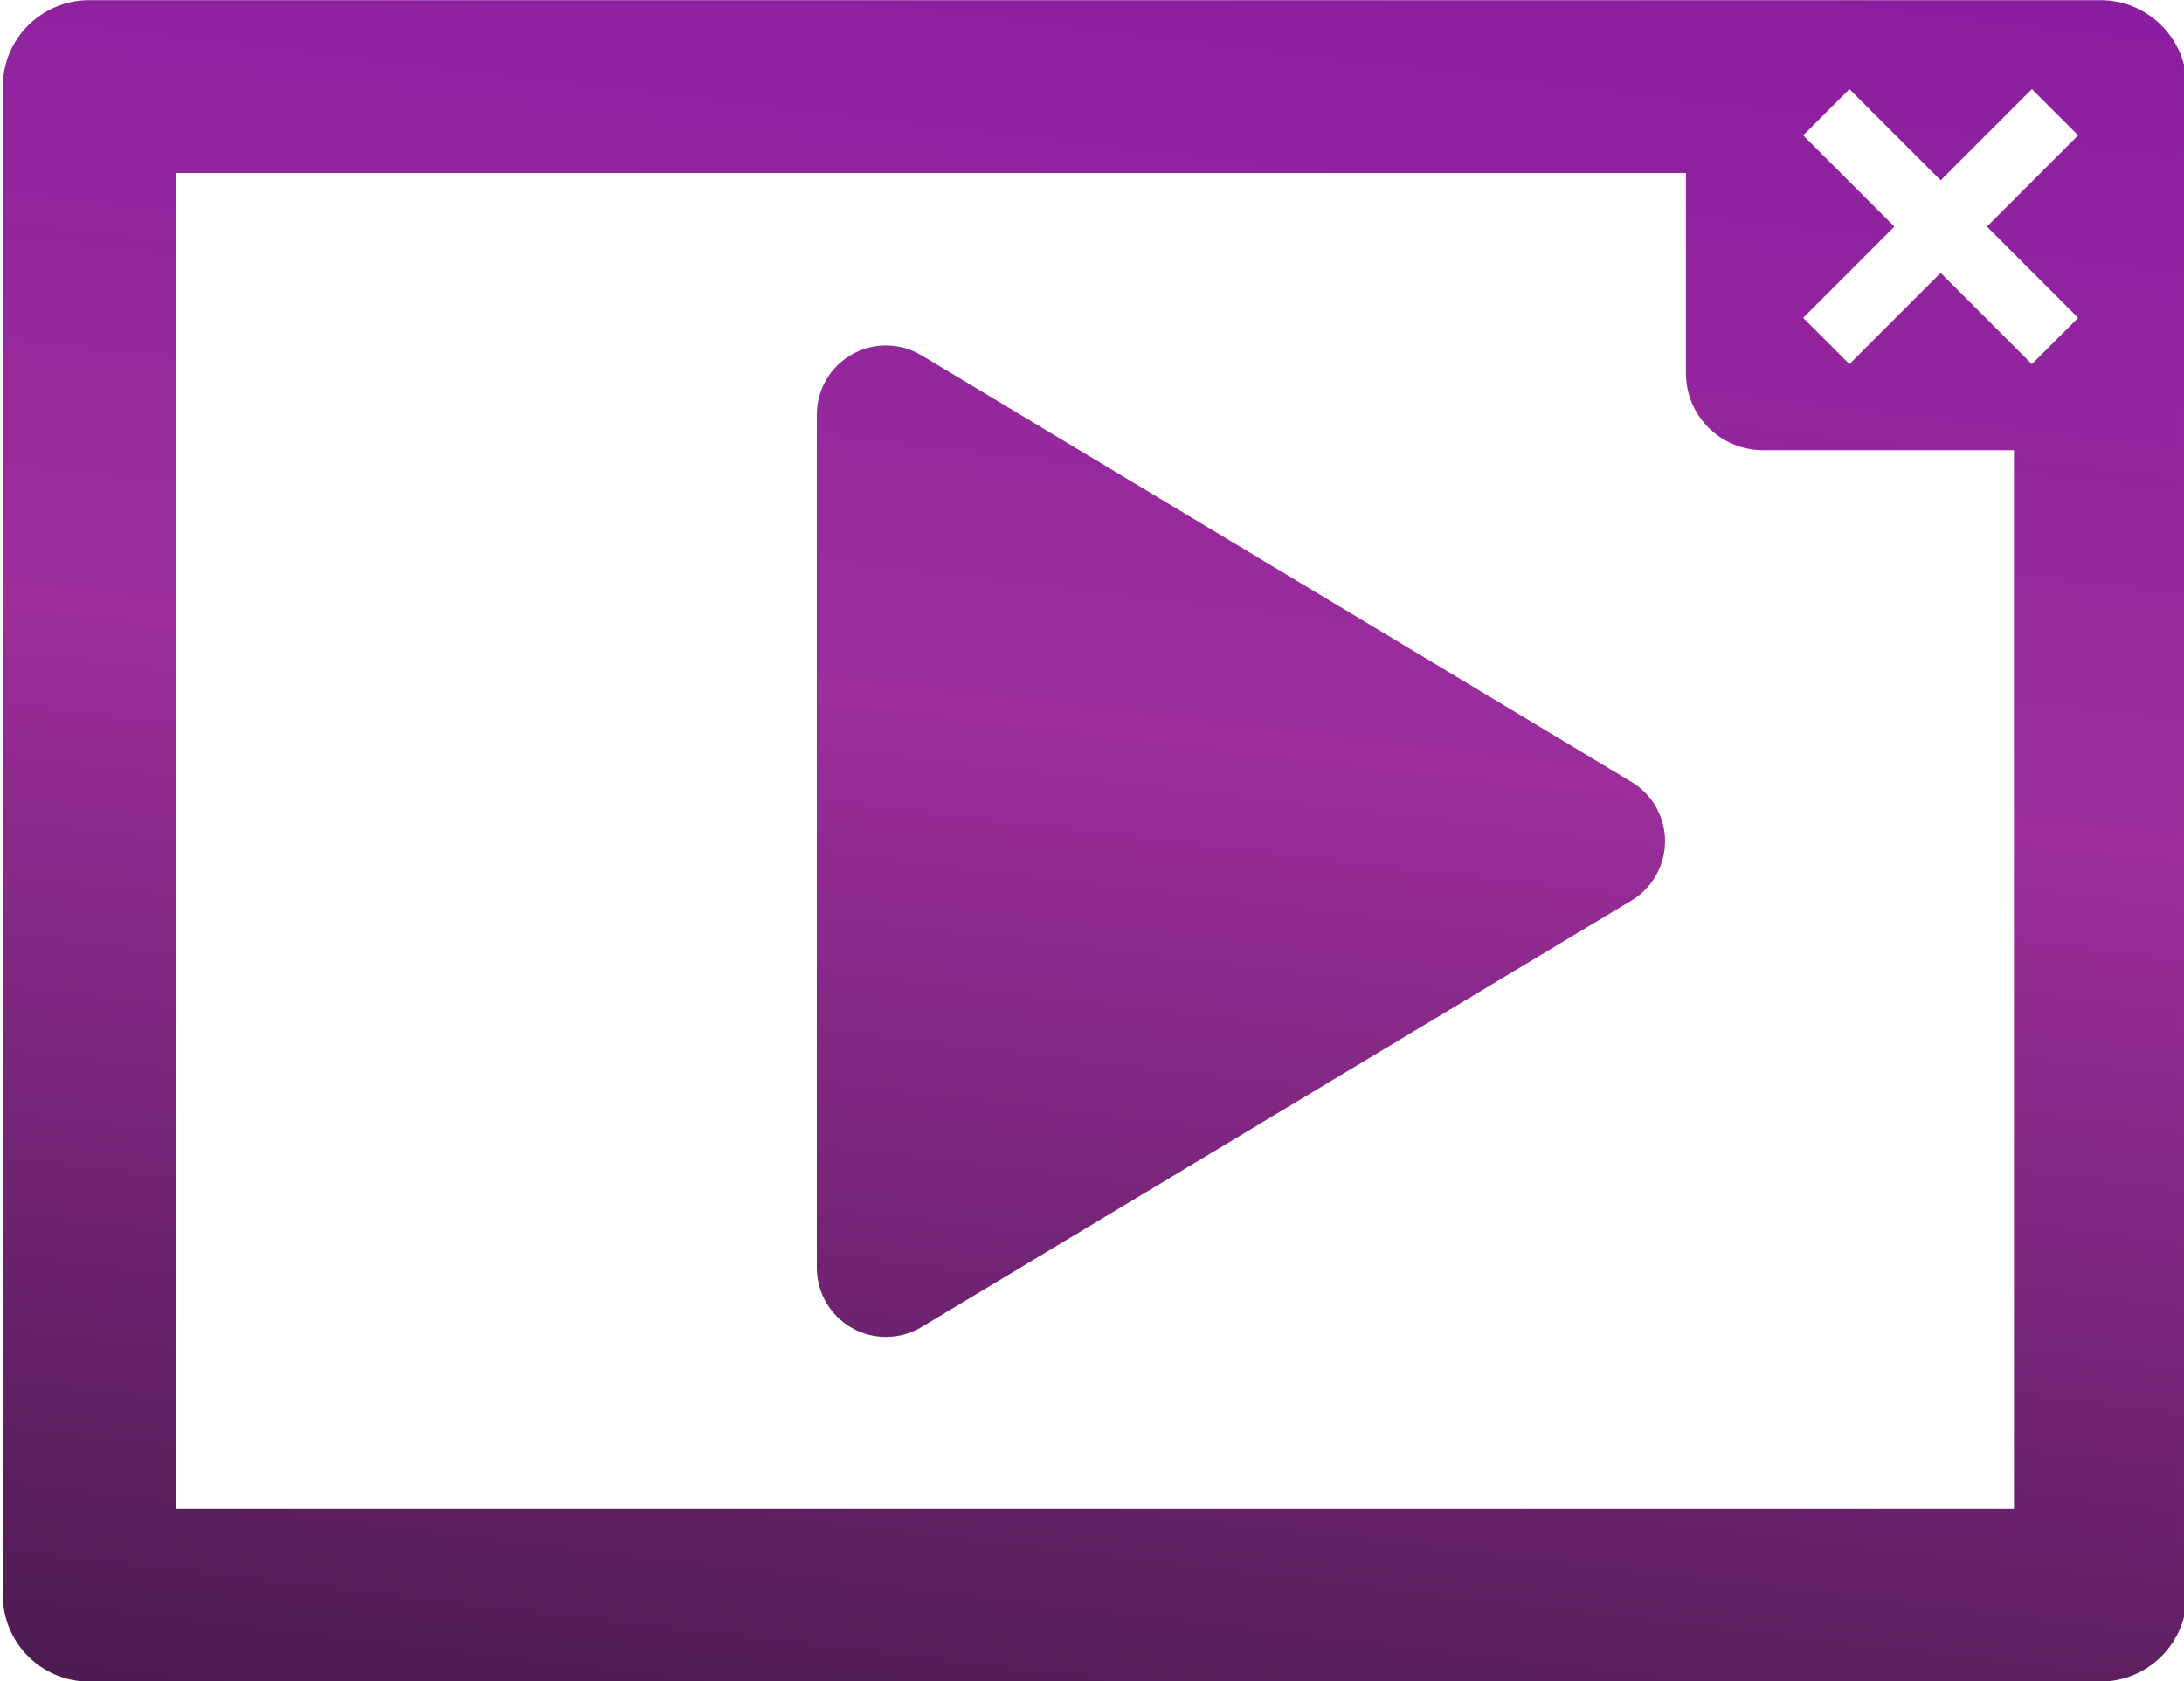 <?xml version="1.0" encoding="UTF-8" standalone="no"?>
<!DOCTYPE svg PUBLIC "-//W3C//DTD SVG 1.1//EN" "http://www.w3.org/Graphics/SVG/1.1/DTD/svg11.dtd">
<svg width="100%" height="100%" viewBox="0 0 695 535" version="1.1" xmlns="http://www.w3.org/2000/svg" xmlns:xlink="http://www.w3.org/1999/xlink" xml:space="preserve" xmlns:serif="http://www.serif.com/" style="fill-rule:evenodd;clip-rule:evenodd;stroke-linejoin:round;stroke-miterlimit:2;">
    <g transform="matrix(1,0,0,1,-2549,-915)">
        <g id="Artboard4" transform="matrix(1,0,0,1,-0.894,-0.048)">
            <rect x="2549.89" y="915.048" width="695" height="535" style="fill:none;"/>
            <clipPath id="_clip1">
                <rect x="2549.89" y="915.048" width="695" height="535"/>
            </clipPath>
            <g clip-path="url(#_clip1)">
                <g transform="matrix(1,0,0,1,0.894,0.048)">
                    <path d="M3244.89,942.548C3244.89,927.36 3232.58,915.048 3217.39,915.048L2577.39,915.048C2562.21,915.048 2549.89,927.36 2549.89,942.548L2549.89,1422.55C2549.89,1437.74 2562.21,1450.05 2577.39,1450.05L3217.39,1450.05C3232.58,1450.05 3244.89,1437.74 3244.89,1422.55L3244.89,942.548ZM3085.51,970.048L2604.89,970.048C2604.89,1068.14 2604.89,1395.05 2604.89,1395.05C2724.06,1395.05 3189.89,1395.05 3189.89,1395.05L3189.89,1058.24L3110.01,1058.24C3096.47,1058.24 3085.51,1047.27 3085.51,1033.74L3085.51,970.048ZM3068.19,1201.52C3074.81,1197.54 3078.86,1190.38 3078.86,1182.66C3078.86,1174.93 3074.81,1167.78 3068.19,1163.8L2842.26,1028.06C2835.46,1023.98 2826.99,1023.87 2820.09,1027.77C2813.19,1031.67 2808.93,1038.99 2808.93,1046.92L2808.93,1318.39C2808.93,1326.32 2813.19,1333.64 2820.09,1337.54C2826.99,1341.45 2835.46,1341.34 2842.26,1337.25L3068.19,1201.52ZM3166.56,972.38L3137.53,943.349L3122.81,958.074L3151.84,987.105L3122.81,1016.14L3137.53,1030.86L3166.56,1001.83L3195.59,1030.86L3210.32,1016.14L3181.29,987.105L3210.32,958.074L3195.59,943.349L3166.56,972.38Z" style="fill:url(#_Linear2);"/>
                </g>
            </g>
        </g>
    </g>
    <defs>
        <linearGradient id="_Linear2" x1="0" y1="0" x2="1" y2="0" gradientUnits="userSpaceOnUse" gradientTransform="matrix(139.807,-1062.75,1062.75,139.807,2955.52,1695.42)"><stop offset="0" style="stop-color:rgb(30,17,37);stop-opacity:1"/><stop offset="0.5" style="stop-color:rgb(156,45,155);stop-opacity:1"/><stop offset="1" style="stop-color:rgb(121,15,166);stop-opacity:1"/></linearGradient>
    </defs>
</svg>
